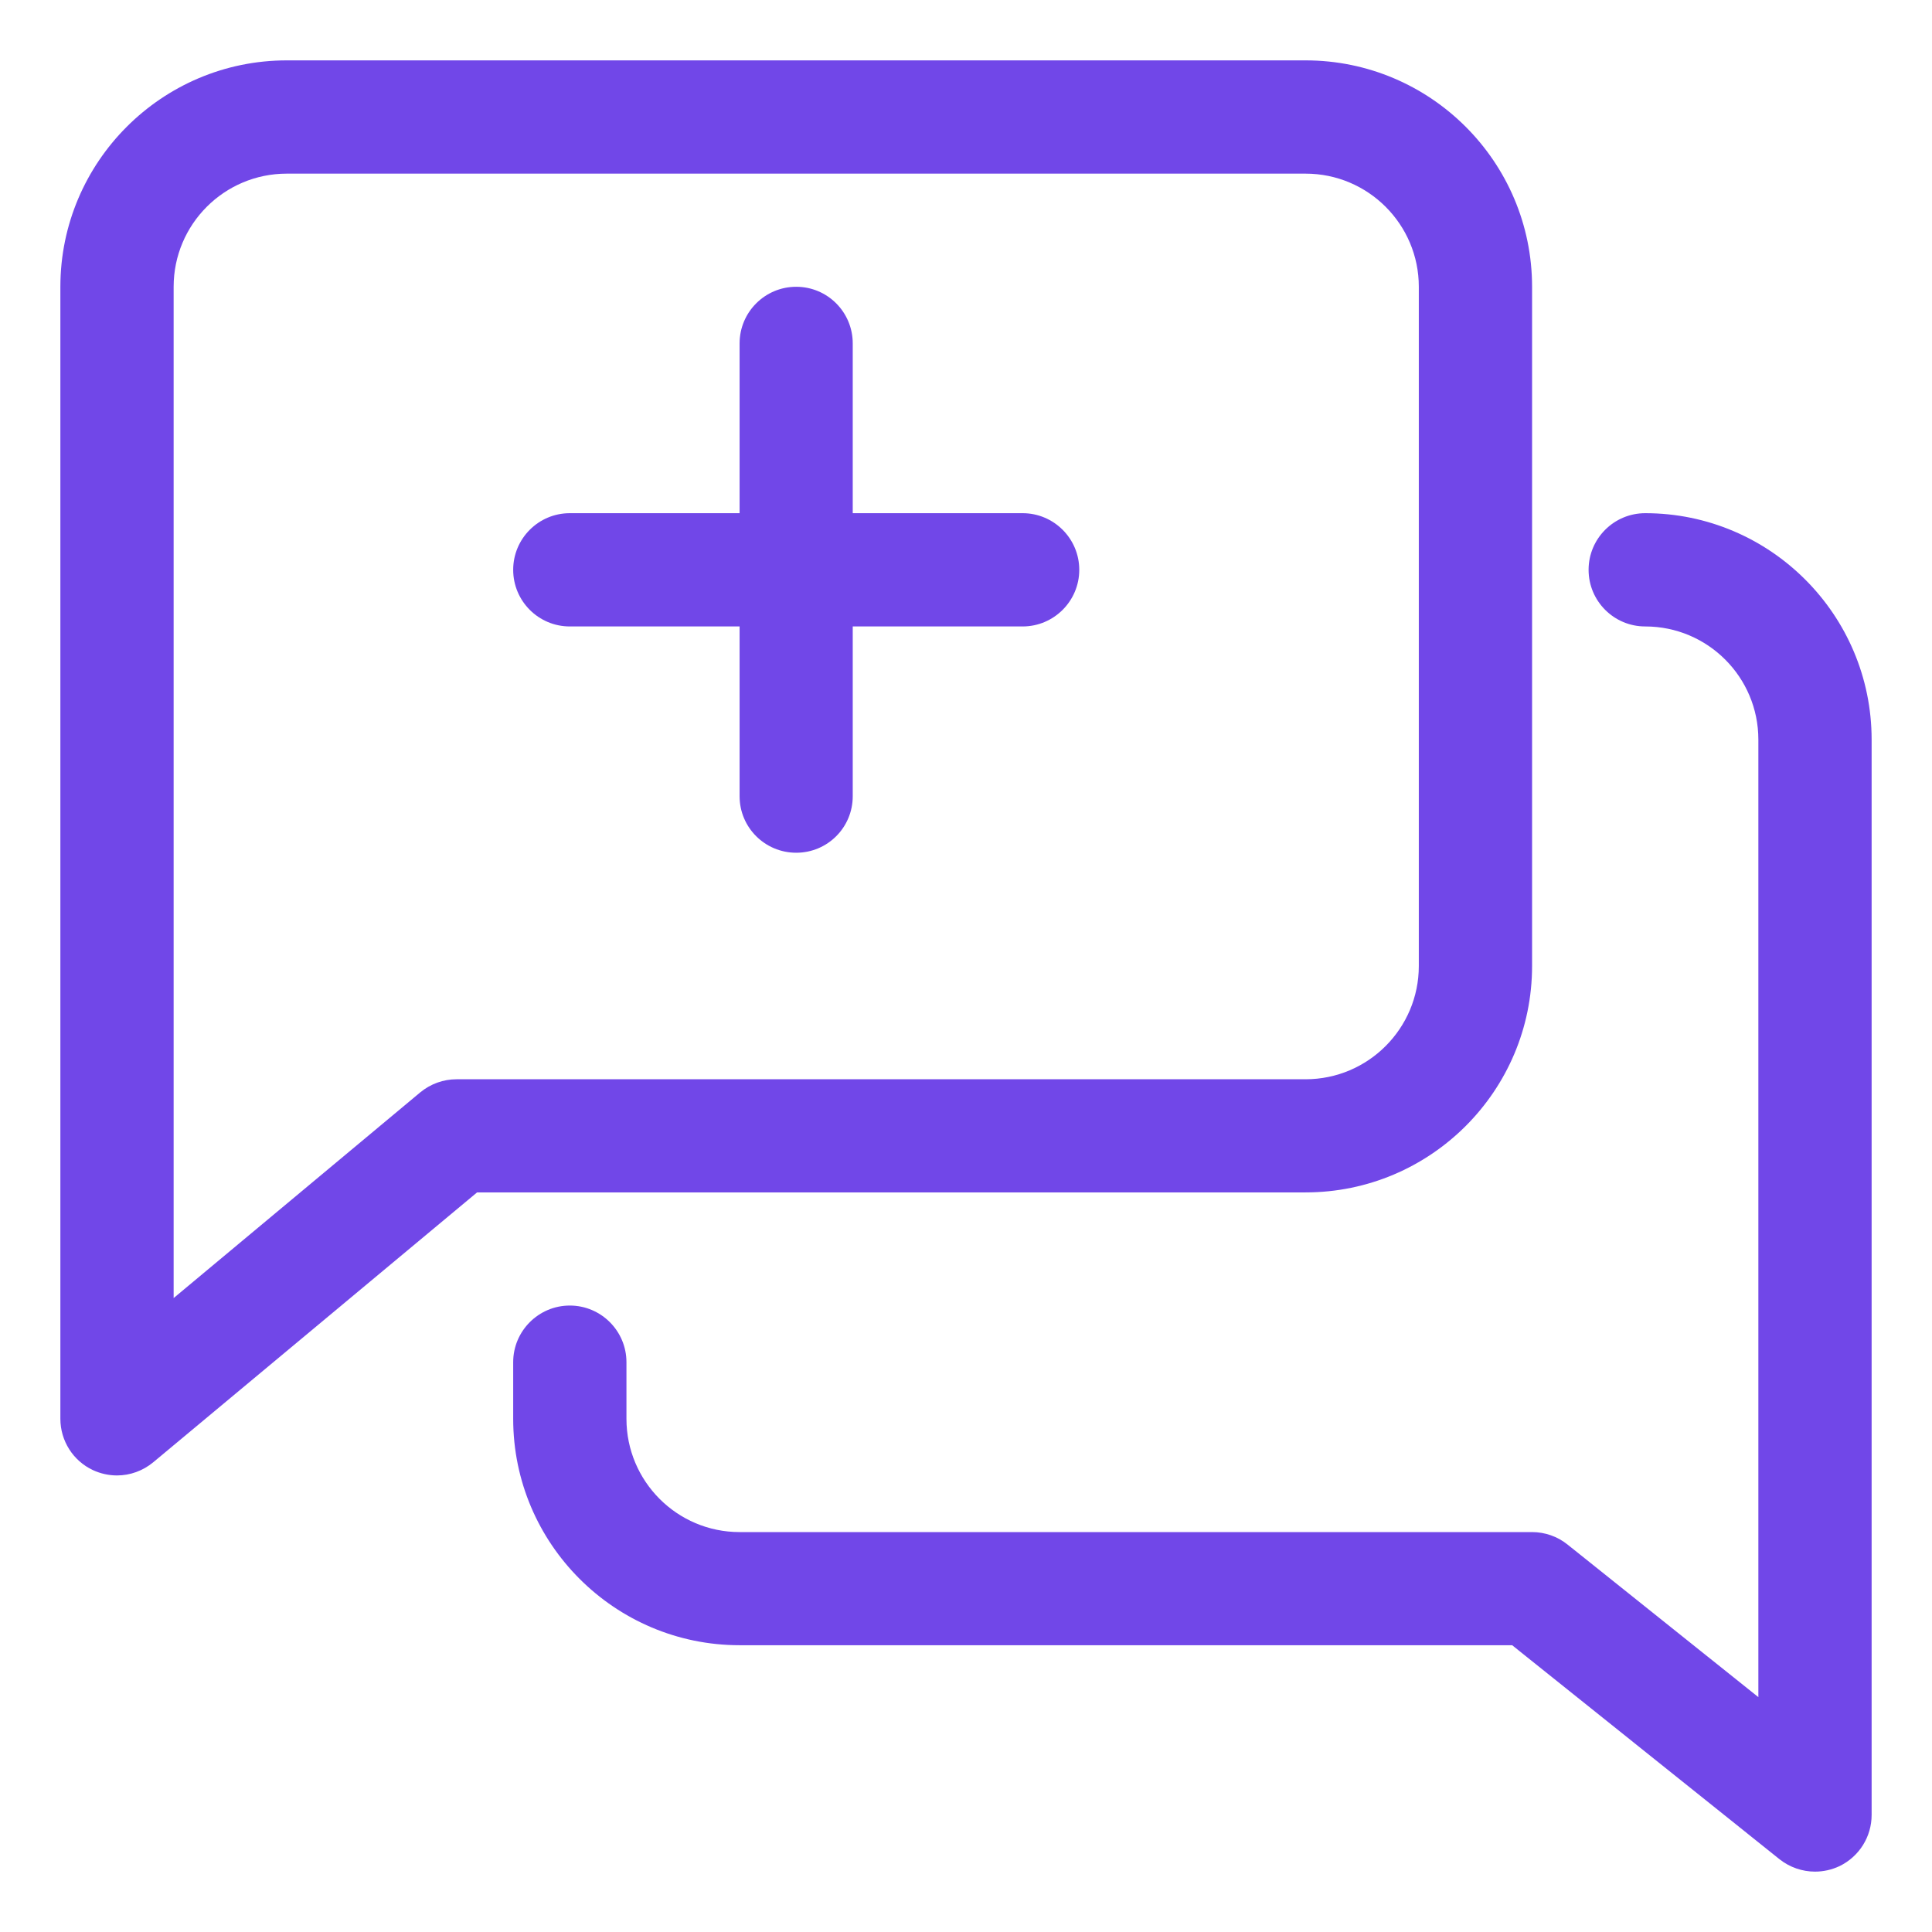 <svg width="16" height="16" viewBox="0 0 16 16" fill="none" xmlns="http://www.w3.org/2000/svg">
<path d="M6.125 2.844V6.594C6.125 6.853 6.335 7.062 6.594 7.062C6.853 7.062 7.062 6.853 7.062 6.594V2.844C7.062 2.585 6.853 2.375 6.594 2.375C6.335 2.375 6.125 2.585 6.125 2.844Z" fill="#7147E8"/>
<path d="M8.469 4.25H4.719C4.46 4.25 4.25 4.46 4.25 4.719C4.25 4.978 4.46 5.188 4.719 5.188H8.469C8.727 5.188 8.938 4.978 8.938 4.719C8.938 4.46 8.727 4.25 8.469 4.25Z" fill="#7147E8"/>
<path d="M10.812 0.5H2.375C1.341 0.5 0.5 1.341 0.5 2.375V11.75C0.5 11.932 0.605 12.098 0.77 12.175C0.833 12.204 0.901 12.219 0.969 12.219C1.077 12.219 1.183 12.181 1.269 12.11L3.951 9.875H10.812C11.847 9.875 12.688 9.034 12.688 8V2.375C12.688 1.341 11.847 0.5 10.812 0.5ZM11.75 8C11.75 8.517 11.33 8.938 10.812 8.938H3.781C3.672 8.938 3.566 8.976 3.481 9.046L1.438 10.75V2.375C1.438 1.858 1.857 1.438 2.375 1.438H10.812C11.33 1.438 11.75 1.858 11.75 2.375V8Z" fill="#7147E8"/>
<path d="M13.625 4.25C13.366 4.25 13.156 4.46 13.156 4.719C13.156 4.978 13.366 5.188 13.625 5.188C14.143 5.188 14.562 5.608 14.562 6.125V14.055L12.98 12.79C12.898 12.724 12.793 12.688 12.688 12.688H6.125C5.607 12.688 5.188 12.267 5.188 11.75V11.281C5.188 11.023 4.978 10.812 4.719 10.812C4.46 10.812 4.25 11.023 4.25 11.281V11.75C4.25 12.784 5.091 13.625 6.125 13.625H12.523L14.738 15.398C14.823 15.465 14.927 15.5 15.031 15.5C15.1 15.5 15.169 15.485 15.235 15.454C15.397 15.375 15.5 15.211 15.5 15.031V6.125C15.5 5.091 14.659 4.25 13.625 4.25Z" fill="#7147E8"/>
</svg>
